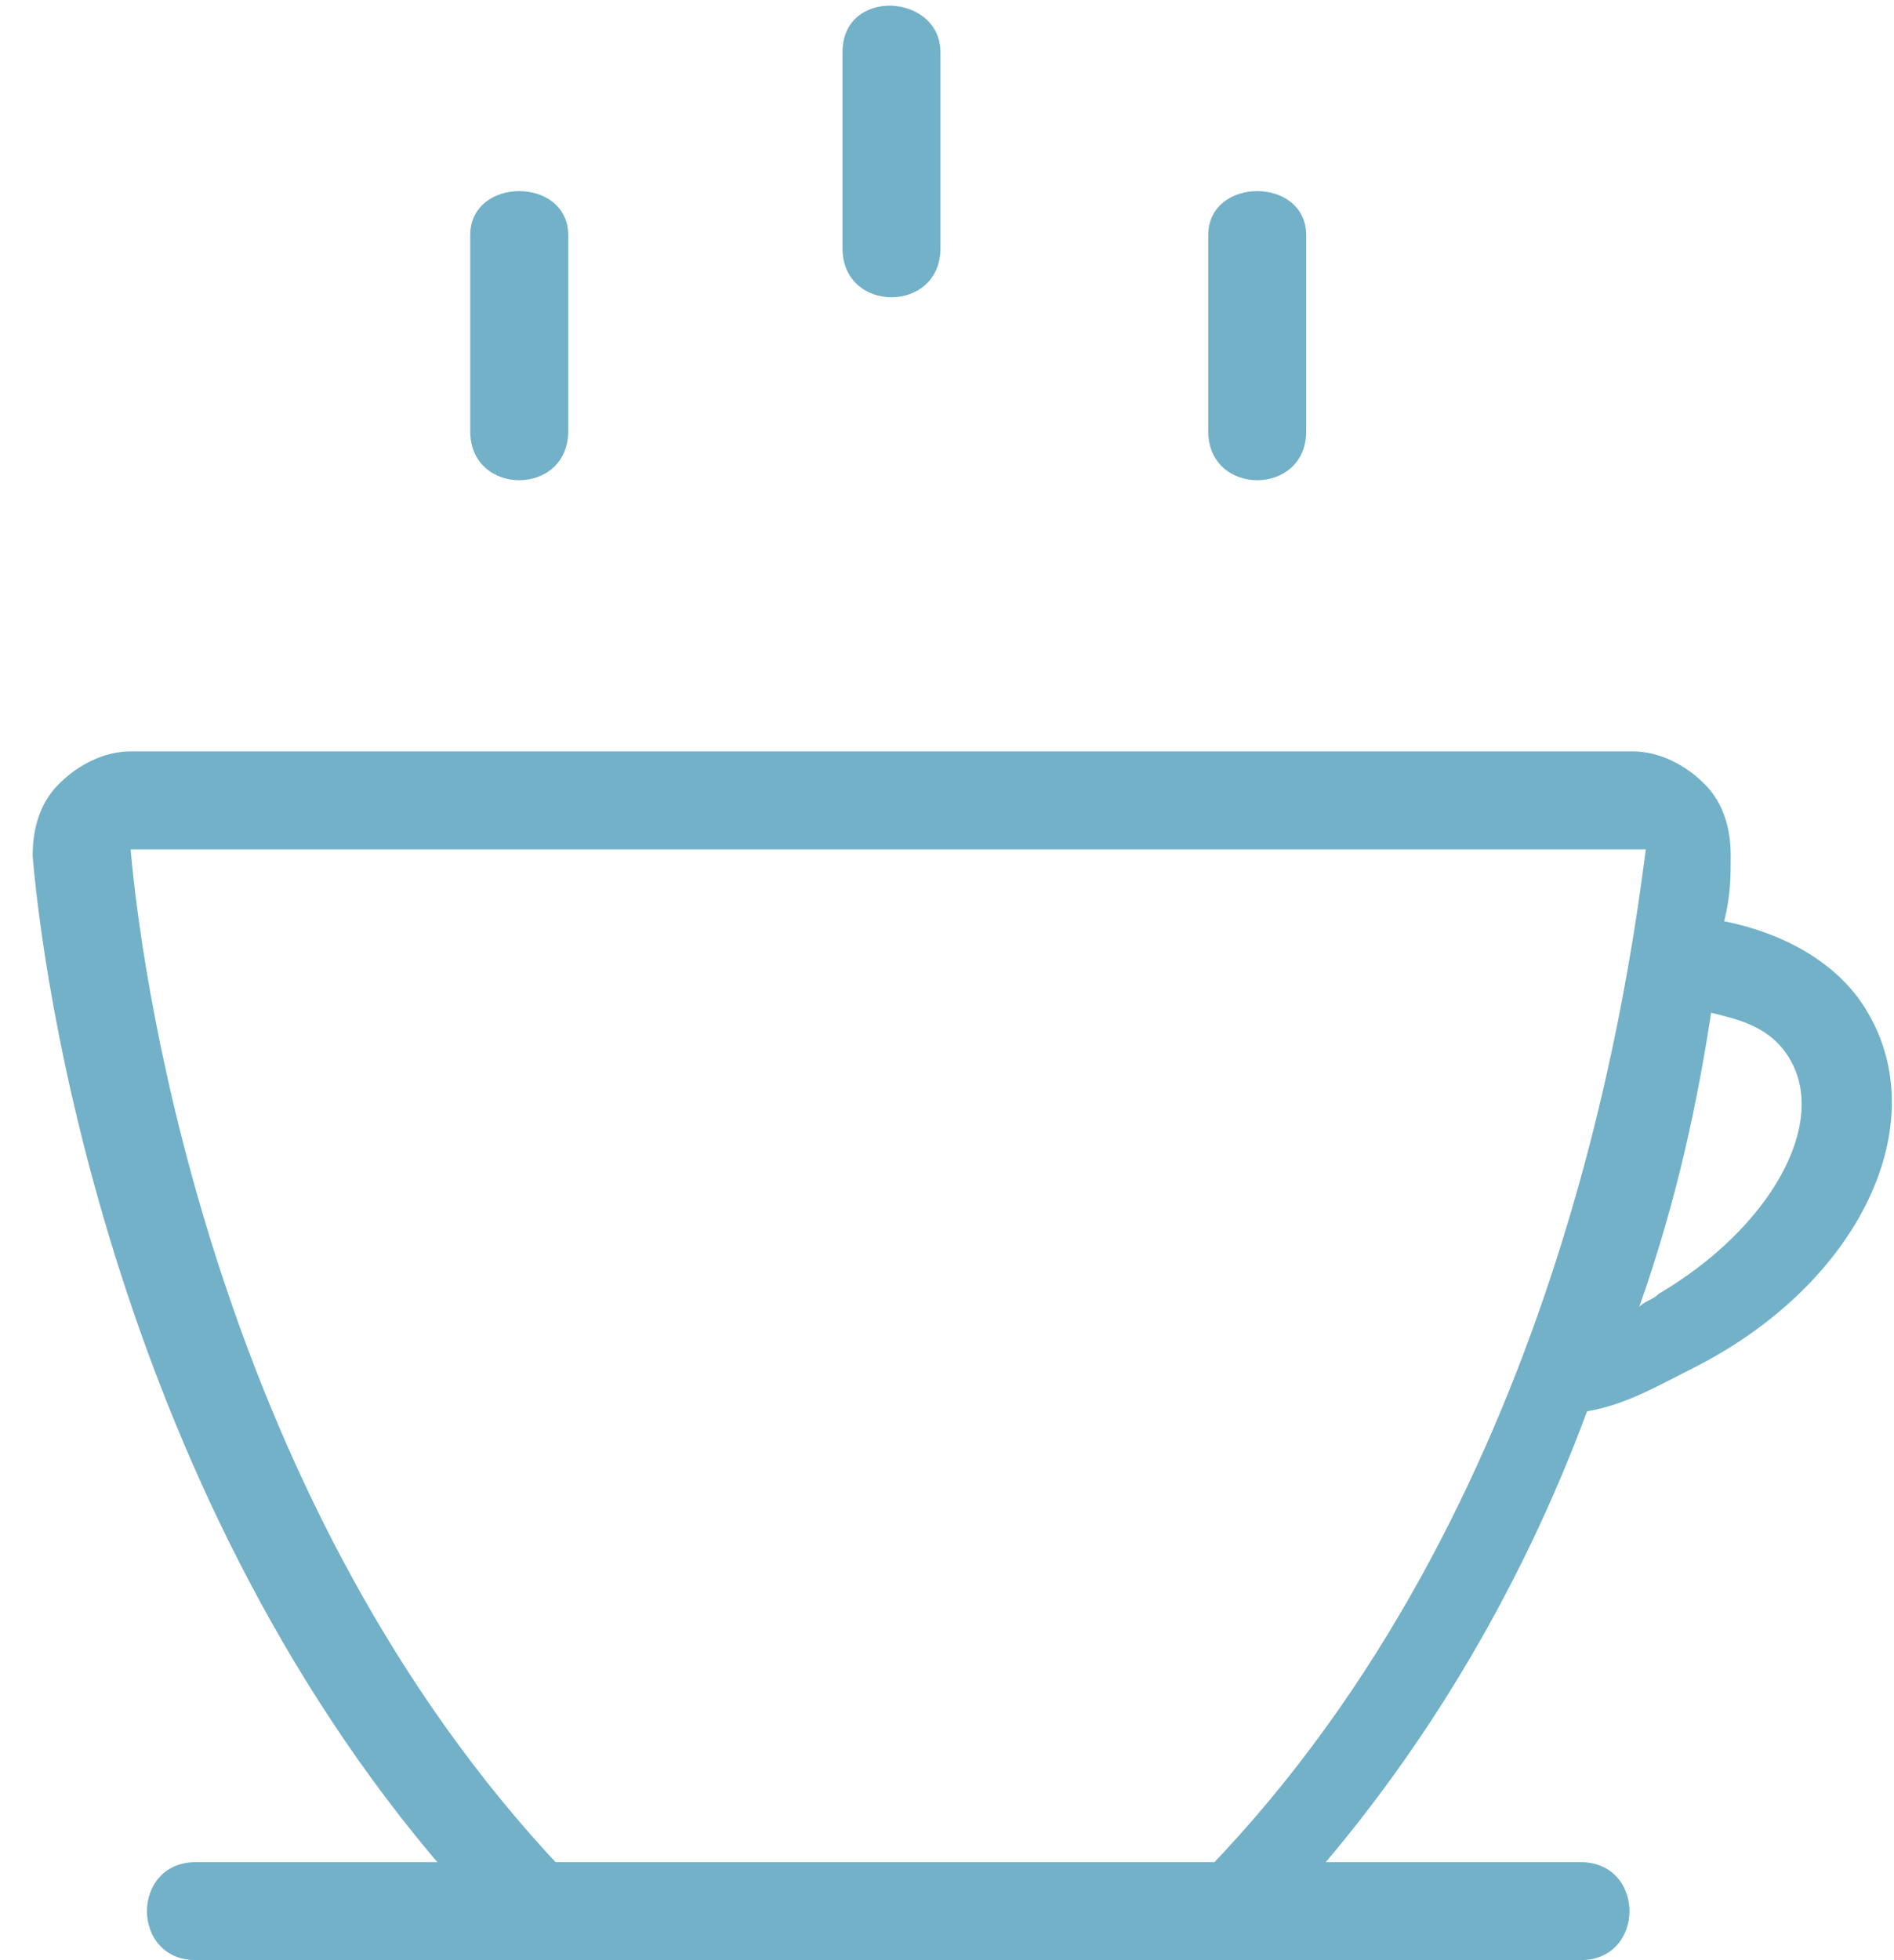 <?xml version="1.0" encoding="utf-8"?>
<!-- Generator: Adobe Illustrator 21.0.0, SVG Export Plug-In . SVG Version: 6.00 Build 0)  -->
<svg version="1.1" id="Layer_1" xmlns="http://www.w3.org/2000/svg" xmlns:xlink="http://www.w3.org/1999/xlink" x="0px" y="0px"
	 viewBox="0 0 29 30" style="enable-background:new 0 0 29 30;" xml:space="preserve">
<style type="text/css">
	.st0{fill:#72B1C8;}
</style>
<g>
	<g>
		<g>
			<path class="st0" d="M7.2,3.6c0,1,0,2,0,3c0,1,1.5,1,1.5,0c0-1,0-2,0-3C8.7,2.7,7.2,2.7,7.2,3.6L7.2,3.6z"/>
		</g>
		<g>
			<path class="st0" d="M18.5,3.6c0,1,0,2,0,3c0,1,1.5,1,1.5,0c0-1,0-2,0-3C20,2.7,18.5,2.7,18.5,3.6L18.5,3.6z"/>
		</g>
		<g>
			<path class="st0" d="M12.9,0.8c0,1,0,2,0,3c0,1,1.5,1,1.5,0c0-1,0-2,0-3C14.4-0.1,12.9-0.2,12.9,0.8L12.9,0.8z"/>
		</g>
	</g>
	<g>
		<path class="st0" d="M3,30c7.1,0,14.1,0,21.2,0c1,0,1-1.5,0-1.5c-7.1,0-14.1,0-21.2,0C2,28.5,2,30,3,30L3,30z"/>
	</g>
	<path class="st0" d="M28.6,15.5c-0.4-0.7-1.2-1.2-2.2-1.4c0.1-0.4,0.1-0.7,0.1-1c0-0.4-0.1-0.8-0.4-1.1c-0.3-0.3-0.7-0.5-1.1-0.5H2
		c-0.4,0-0.8,0.2-1.1,0.5c-0.3,0.3-0.4,0.7-0.4,1.1c0.2,2.4,1.5,10.6,7.1,16.4c0.3,0.3,0.6,0.4,1,0.4h2.4H16h2.4
		c0.4,0,0.8-0.2,1-0.4c2.3-2.4,3.9-5.2,4.9-7.9c0.6-0.1,1.1-0.4,1.7-0.7C28.5,19.6,29.6,17.2,28.6,15.5z M18.5,28.6H16l-7.4,0
		C3.4,23.1,2.2,15.3,2,13l23.2,0C24.9,15.3,23.8,23.1,18.5,28.6z M25.4,19.8c-0.1,0.1-0.2,0.1-0.3,0.2c0.6-1.7,0.9-3.2,1.1-4.5
		c0.4,0.1,0.9,0.2,1.2,0.7C28,17.2,27.1,18.8,25.4,19.8z"/>
</g>
</svg>
